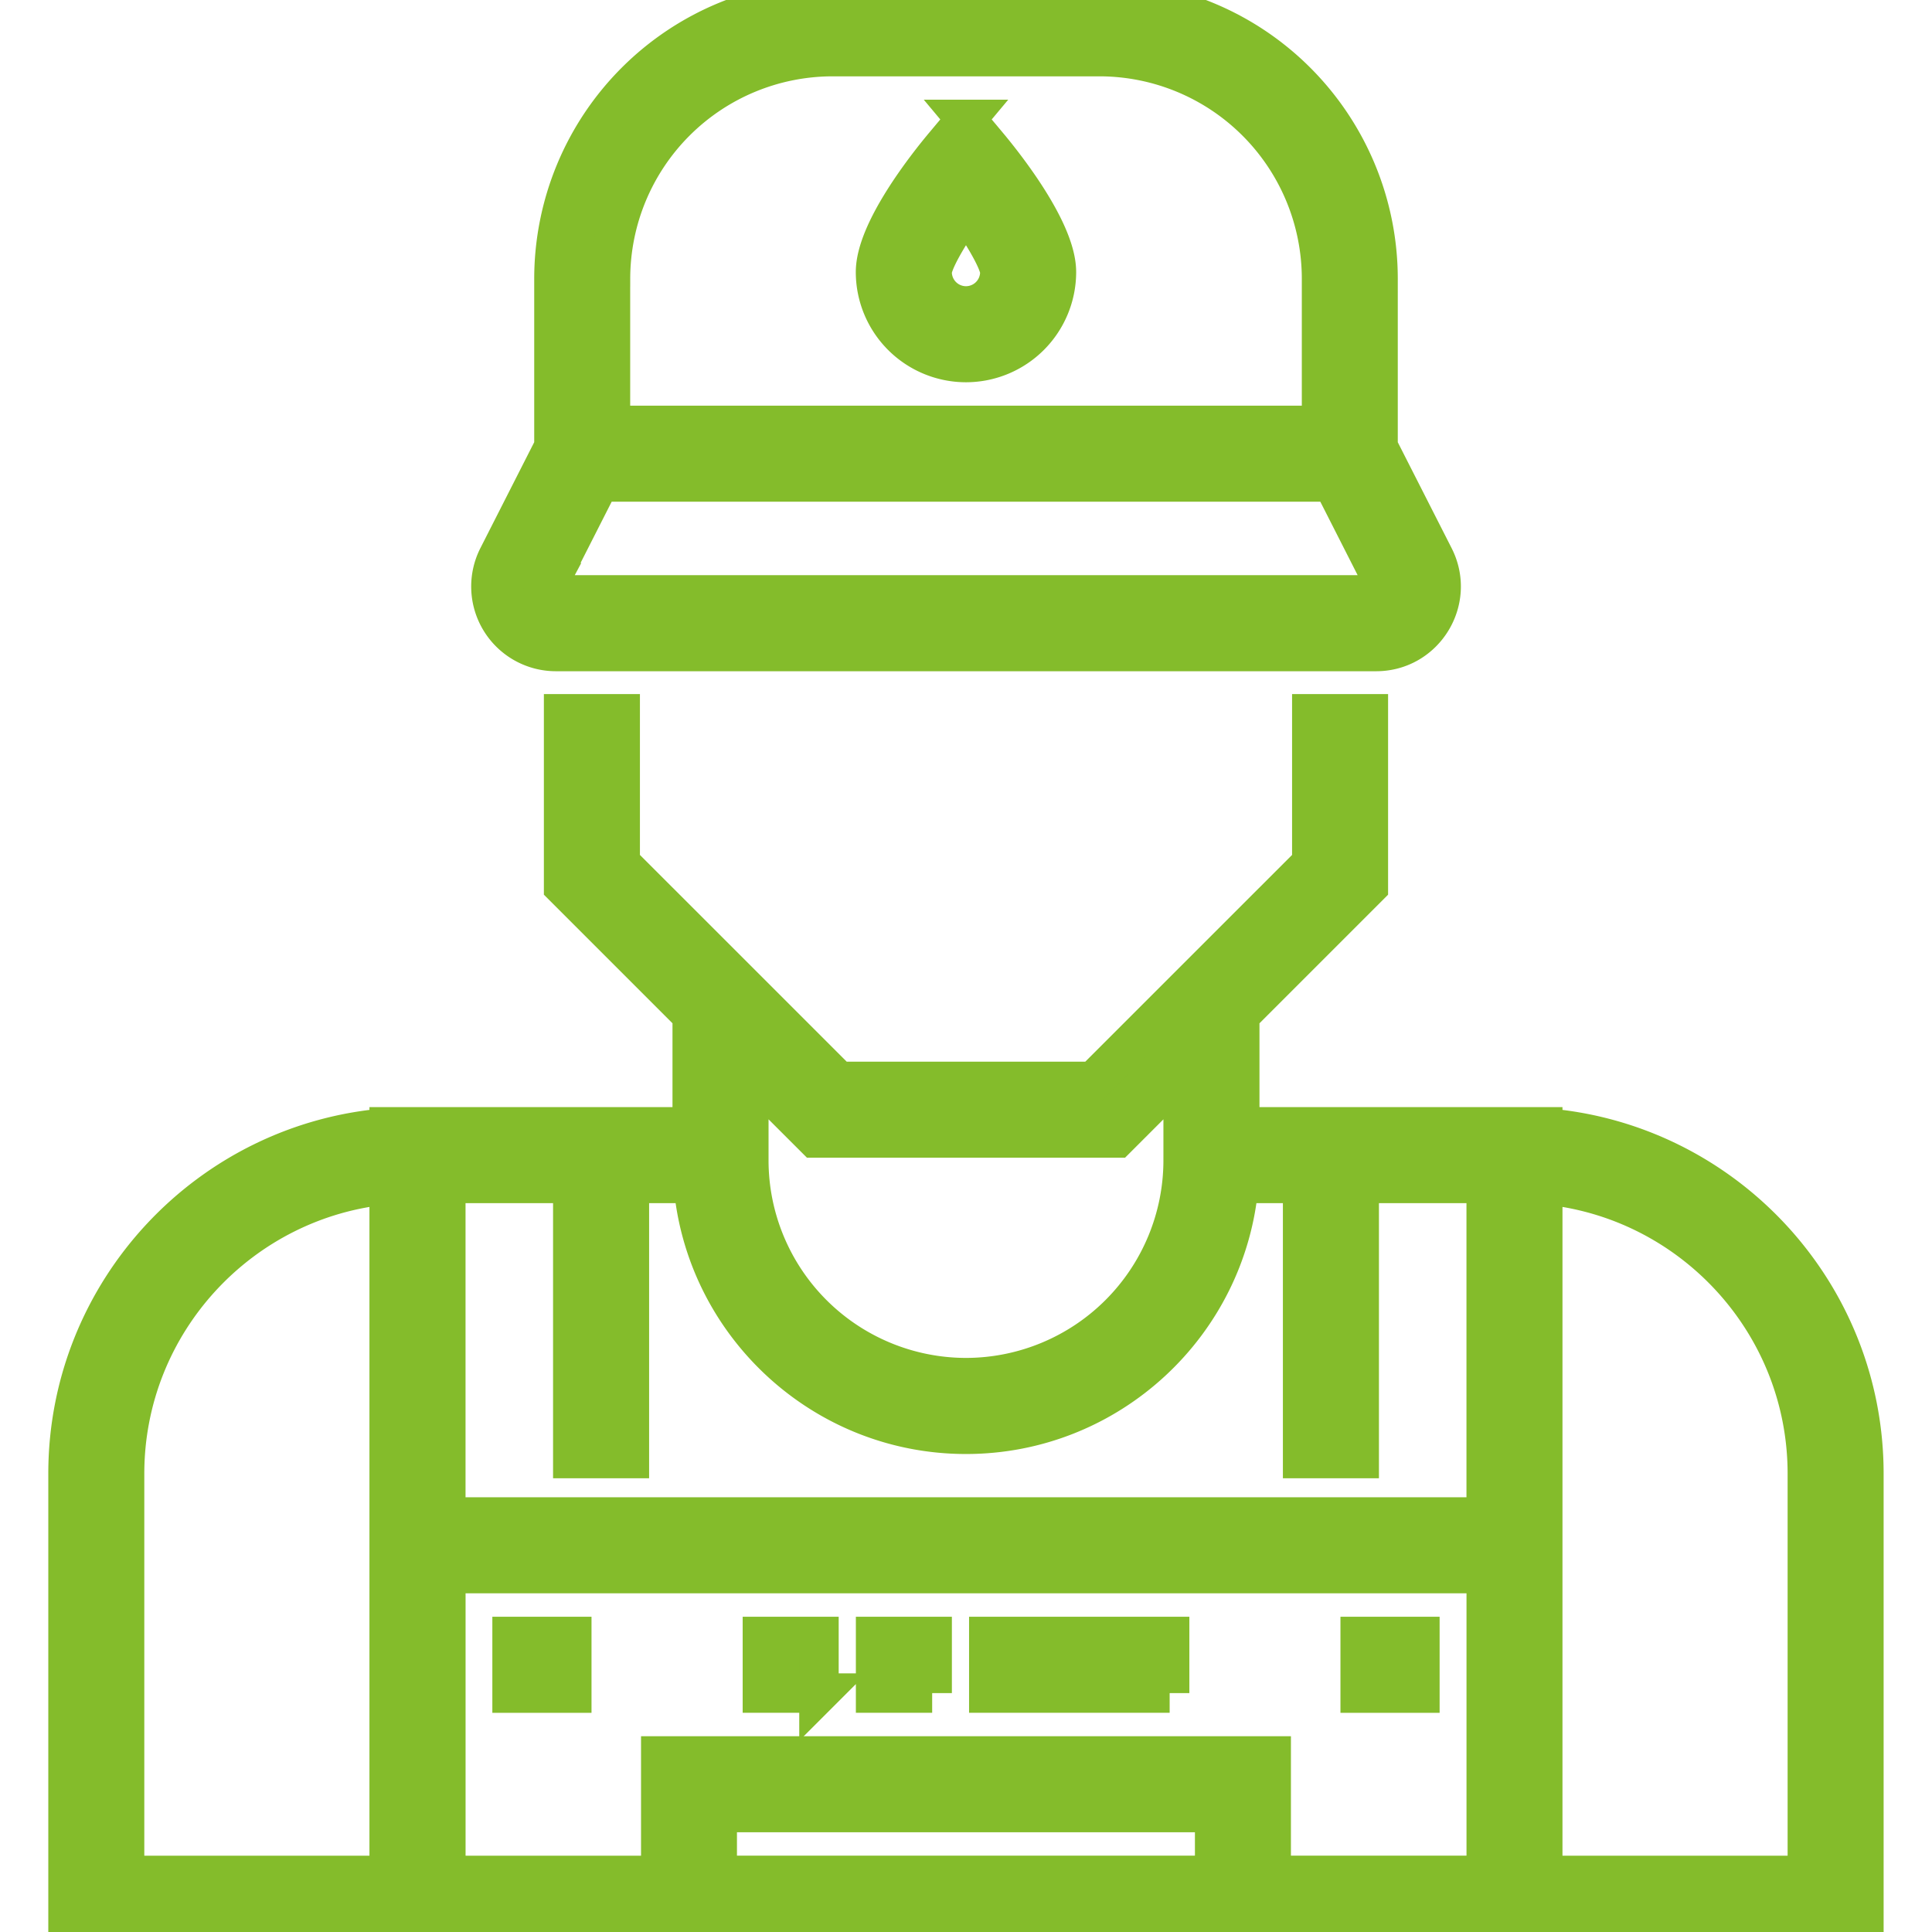 <svg width="49" height="49" viewBox="0 0 49 49" fill="none" xmlns="http://www.w3.org/2000/svg"><g clip-path="url(#clip0)" fill="#84BC2B" stroke="#84BC2B"><path d="M29.665 42.94h-4.587v-1.435h4.587v1.436zm-6.023 0h-1.435v-1.435h1.435v1.436zm-2.87 0h-1.436v-1.435h1.435v1.436zm-6.674-26.416h20.803c1.231 0 2.026-1.3 1.47-2.395l-1.42-2.793V7.065A7.073 7.073 0 0 0 27.888 0h-6.774a7.073 7.073 0 0 0-7.065 7.065v4.27l-1.42 2.794a1.649 1.649 0 0 0 1.47 2.395zm1.386-9.46a5.636 5.636 0 0 1 5.63-5.628h6.773a5.636 5.636 0 0 1 5.63 5.629v3.724H15.483V7.065zm-1.575 7.715l1.298-2.555h18.586l1.298 2.555a.207.207 0 0 1-.008.208.207.207 0 0 1-.182.101H14.098a.207.207 0 0 1-.181-.101.207.207 0 0 1-.008-.208zm-.922 26.726h1.515v1.436h-1.515v-1.436zm21.51 0h1.515v1.436h-1.515v-1.436z"/><path d="M24.5 3.029l-.55.657c-.41.489-1.745 2.164-1.745 3.214A2.297 2.297 0 0 0 24.5 9.195 2.297 2.297 0 0 0 26.794 6.9c0-1.05-1.335-2.725-1.744-3.214l-.55-.657zm0 4.73a.86.86 0 0 1-.859-.859c0-.235.368-.896.859-1.58.49.685.858 1.345.858 1.58a.86.86 0 0 1-.858.859zm14.628 20.844v-.024h-7.685v-2.833l3.262-3.262v-4.38H33.27v3.786l-5.538 5.537h-6.464L15.73 21.89v-3.787h-1.436v4.381l3.262 3.262v2.833H9.87v.024c-4.547.334-8.145 4.141-8.145 8.773V49h45.548V37.376c0-4.632-3.598-8.439-8.146-8.773zm-20.136-1.421l1.681 1.68h7.654l1.68-1.68v2.252A5.514 5.514 0 0 1 24.5 34.94a5.514 5.514 0 0 1-5.508-5.508v-2.251h0zm-1.411 2.833c.296 3.557 3.286 6.362 6.919 6.362 3.633 0 6.623-2.805 6.92-6.362h1.617v6.977h1.436v-6.977h3.22v8.46H11.307v-8.46h3.22v6.977h1.436v-6.977h1.618v0zM3.16 47.565v-10.19c0-3.839 2.955-7.001 6.71-7.332v17.522H3.16zm15.031 0V45.97h12.615v1.594H18.192zm14.05 0v-3.03H16.758v3.03h-5.45V39.91h26.386v7.654h-5.45zm13.597 0h-6.71V30.043c3.755.33 6.71 3.493 6.71 7.333v10.189z"/></g><defs><clipPath id="clip0"><path fill="#fff" d="M0 0h49v49H0z"/></clipPath></defs></svg>